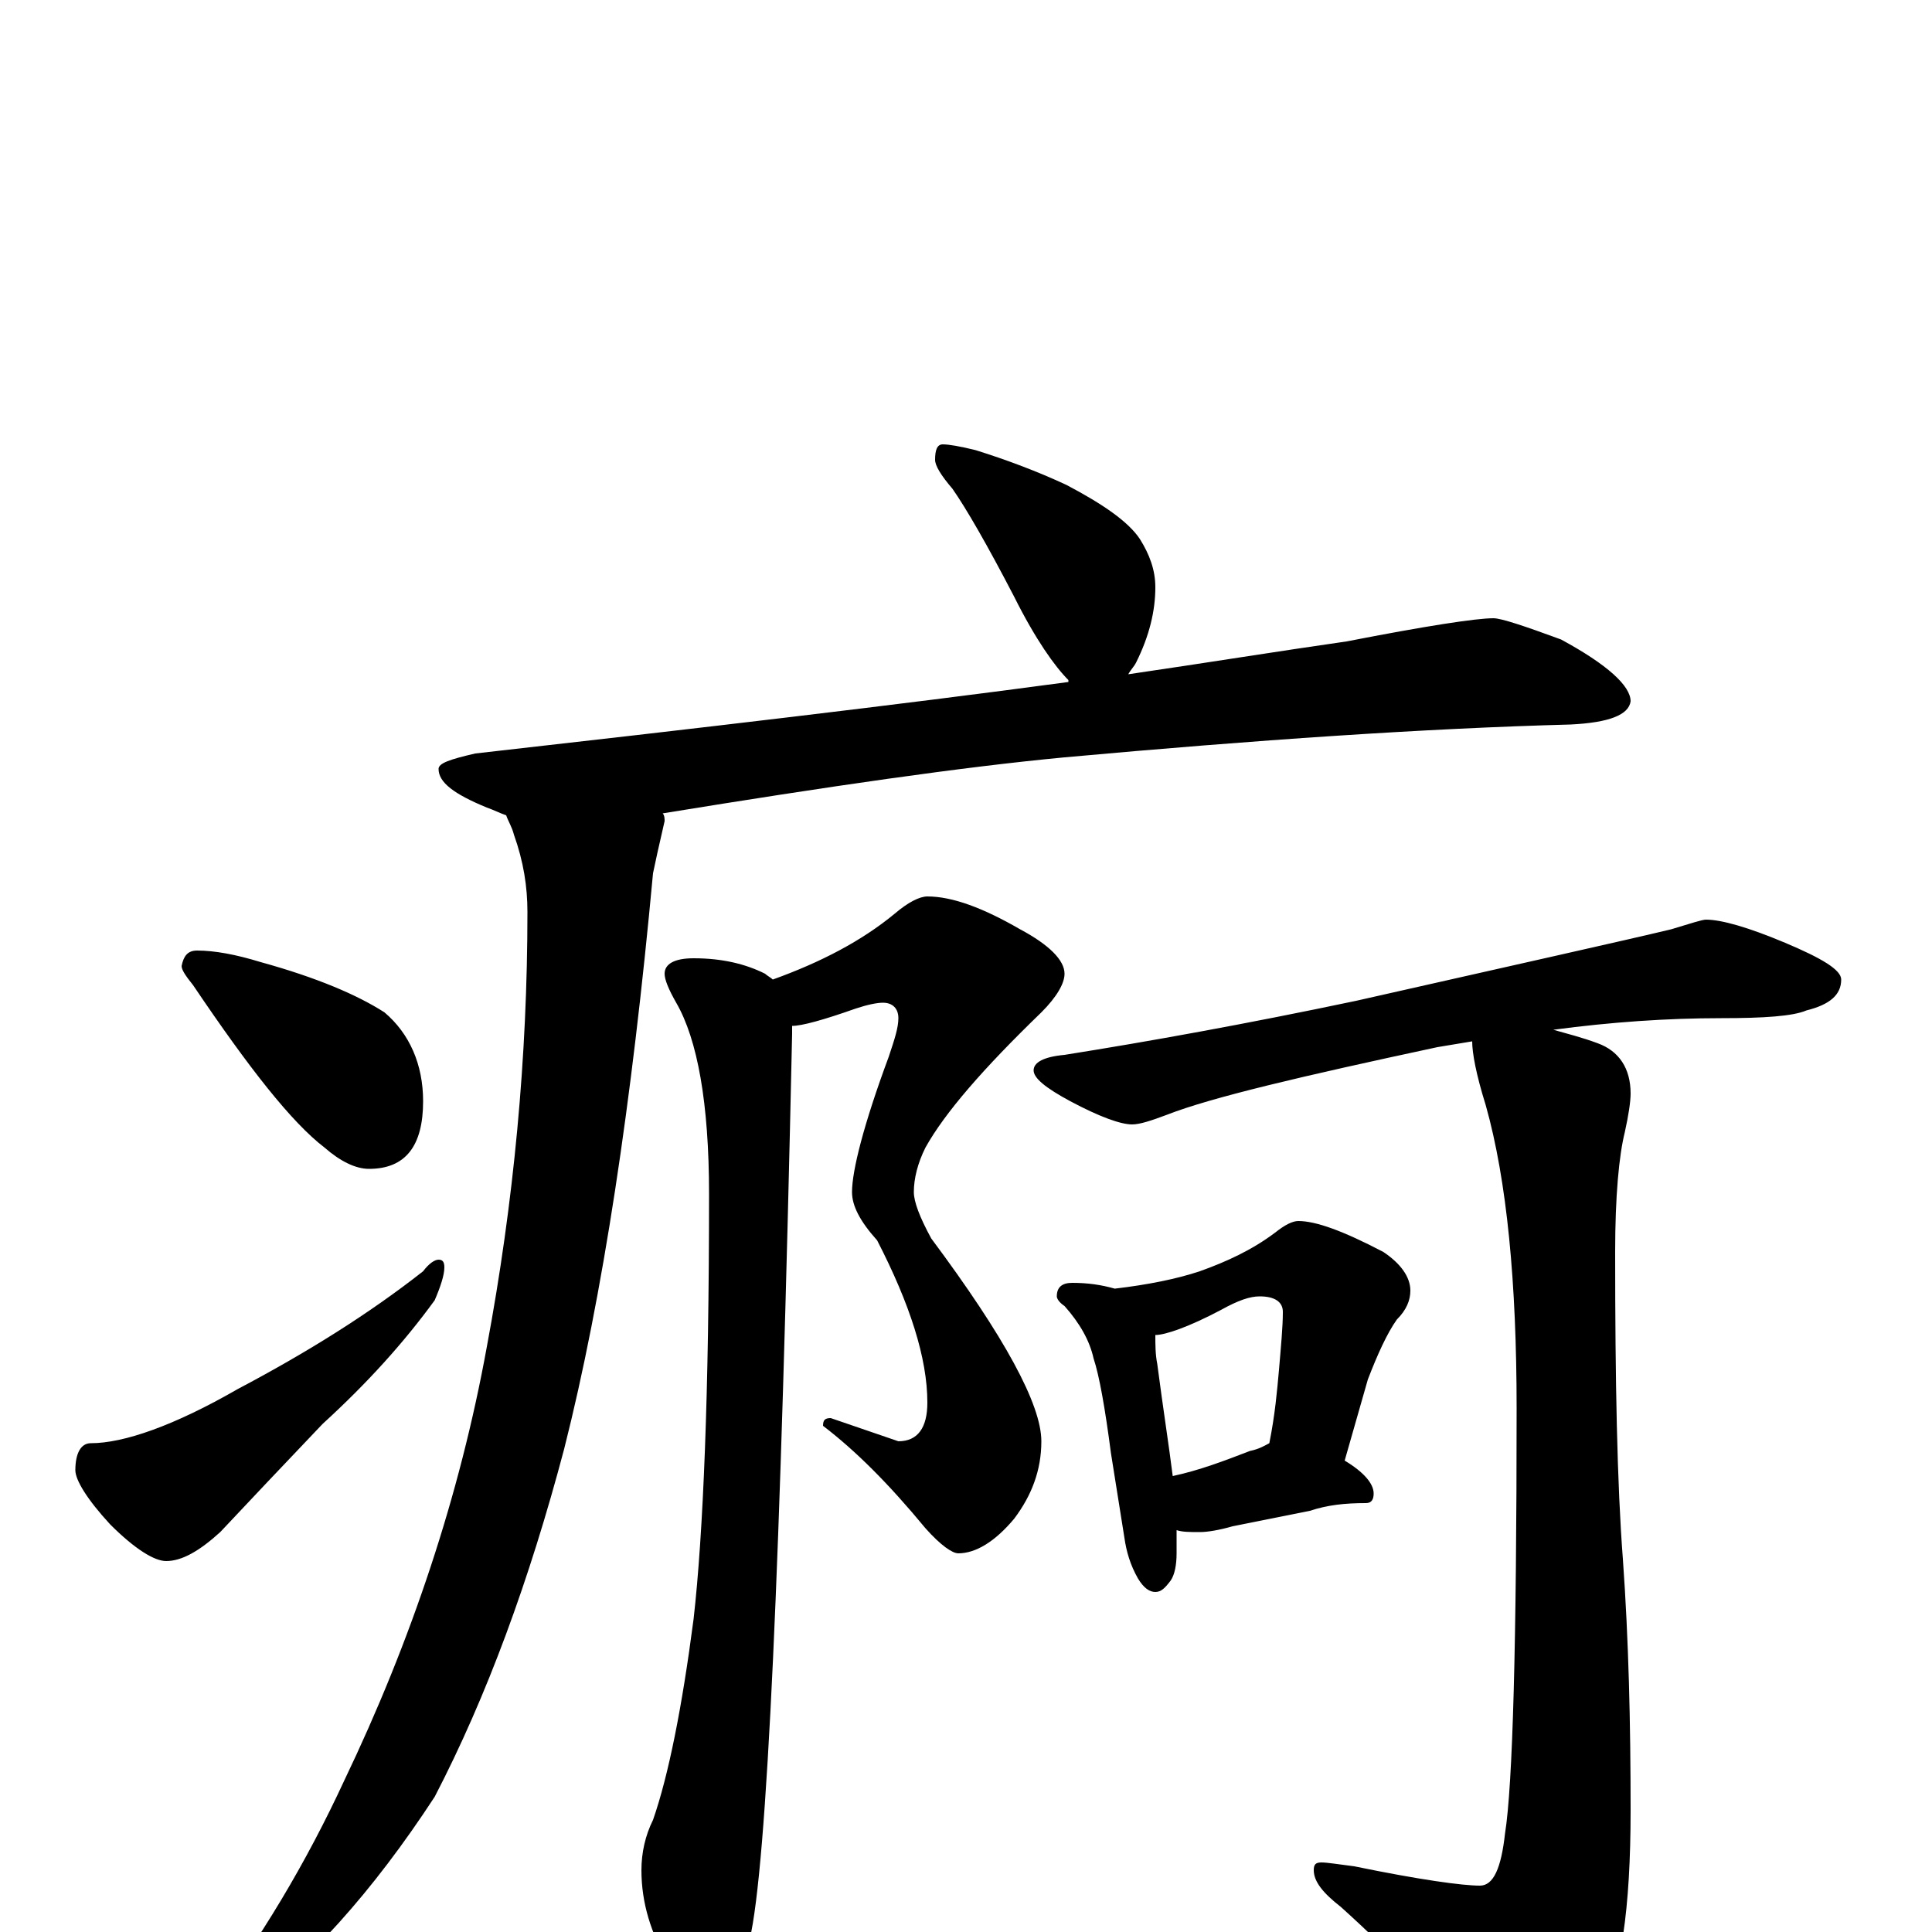 <?xml version="1.0" encoding="utf-8" ?>
<!DOCTYPE svg PUBLIC "-//W3C//DTD SVG 1.1//EN" "http://www.w3.org/Graphics/SVG/1.1/DTD/svg11.dtd">
<svg version="1.1" id="Layer_1" xmlns="http://www.w3.org/2000/svg" xmlns:xlink="http://www.w3.org/1999/xlink" x="0px" y="145px" width="1000px" height="1000px" viewBox="0 0 1000 1000" enable-background="new 0 0 1000 1000" xml:space="preserve">
<g id="Layer_1">
<path id="glyph" transform="matrix(1 0 0 -1 0 1000)" d="M488,770C491,770 497,769 505,767C521,762 537,756 552,749C571,739 584,730 590,721C595,713 598,705 598,696C598,684 595,671 588,657C587,655 585,653 584,651C625,657 662,663 697,668C738,676 764,680 773,680C777,680 789,676 808,669C832,656 844,645 844,637C843,630 833,626 813,625C738,623 650,617 551,608C498,603 429,593 343,579C344,578 344,576 344,575C341,562 339,553 338,548C327,429 312,329 292,250C274,182 252,122 225,70C193,21 159,-17 122,-44C117,-45 112,-46 105,-46l0,3C135,-4 159,37 178,78C213,151 238,226 252,303C266,378 273,453 273,528C273,541 271,554 266,568C265,572 263,575 262,578C259,579 255,581 252,582C235,589 227,595 227,602C227,605 233,607 246,610C361,623 464,635 553,647l0,1C546,655 536,669 525,691C511,718 500,737 493,747C487,754 484,759 484,762C484,767 485,770 488,770M102,508C111,508 122,506 135,502C164,494 185,485 199,476C212,465 219,449 219,430C219,407 210,395 191,395C184,395 176,399 168,406C151,419 129,447 100,490C96,495 94,498 94,500C95,505 97,508 102,508M227,348C229,348 230,347 230,344C230,340 228,334 225,327C209,305 190,284 167,263C147,242 129,223 114,207C103,197 94,192 86,192C80,192 70,198 57,211C45,224 39,234 39,239C39,248 42,253 47,253C64,253 90,262 123,281C159,300 191,320 219,342C222,346 225,348 227,348M480,536C493,536 509,530 528,519C543,511 551,503 551,496C551,491 547,484 539,476C509,447 489,424 479,406C475,398 473,390 473,383C473,378 476,370 482,359C520,308 539,273 539,254C539,239 534,226 525,214C515,202 505,196 496,196C493,196 487,200 479,209C460,232 443,249 426,262C426,265 427,266 430,266l35,-12C475,254 480,261 480,274C480,297 471,325 454,358C445,368 441,376 441,383C441,394 447,418 460,453C463,462 465,468 465,473C465,478 462,481 457,481C454,481 449,480 443,478C426,472 415,469 410,469C410,468 410,466 410,465C404,190 397,34 388,-4C384,-25 377,-35 367,-35C360,-35 353,-29 346,-16C337,-1 332,15 332,32C332,41 334,50 338,58C346,81 353,116 359,162C364,206 367,279 367,382C367,429 361,462 350,481C346,488 344,493 344,496C344,501 349,504 359,504C374,504 386,501 396,496C397,495 399,494 400,493C425,502 446,513 463,527C470,533 476,536 480,536M883,524C891,524 905,520 924,512C943,504 953,498 953,493C953,485 947,480 935,477C928,474 913,473 891,473C863,473 834,471 804,467C811,465 819,463 827,460C838,456 844,447 844,434C844,430 843,423 841,414C838,402 836,381 836,352C836,285 837,232 840,193C843,151 844,108 844,63C844,12 839,-23 828,-42C811,-66 797,-78 785,-78C777,-78 770,-73 764,-64C747,-39 724,-14 694,13C685,20 680,26 680,32C680,35 681,36 684,36C687,36 693,35 701,34C735,27 757,24 766,24C773,24 777,33 779,51C783,76 785,150 785,271C785,336 780,389 769,428C764,444 762,455 762,461C756,460 750,459 744,458C674,443 627,432 604,423C596,420 590,418 586,418C580,418 569,422 554,430C541,437 535,442 535,446C535,450 540,453 551,454C595,461 645,470 702,482C786,501 840,513 865,519C875,522 881,524 883,524M555,336C563,336 570,335 577,333C594,335 609,338 621,342C635,347 648,353 660,362C665,366 669,368 672,368C681,368 695,363 716,352C725,346 730,339 730,332C730,327 728,322 723,317C718,310 713,299 708,286l-12,-42C706,238 711,232 711,227C711,224 710,222 707,222C696,222 687,221 678,218l-40,-8C631,208 625,207 621,207C616,207 612,207 609,208C609,203 609,199 609,196C609,190 608,185 606,182C603,178 601,176 598,176C595,176 592,178 589,183C585,190 583,197 582,204l-7,44C572,271 569,288 566,297C564,306 559,315 551,324C548,326 547,328 547,329C547,334 550,336 555,336M607,236C621,239 634,244 647,249C652,250 655,252 657,253C660,268 661,280 662,291C663,303 664,313 664,321C664,326 660,329 652,329C647,329 641,327 632,322C615,313 603,309 598,309C598,304 598,299 599,294C602,271 605,252 607,236z"/>
</g>
</svg>
